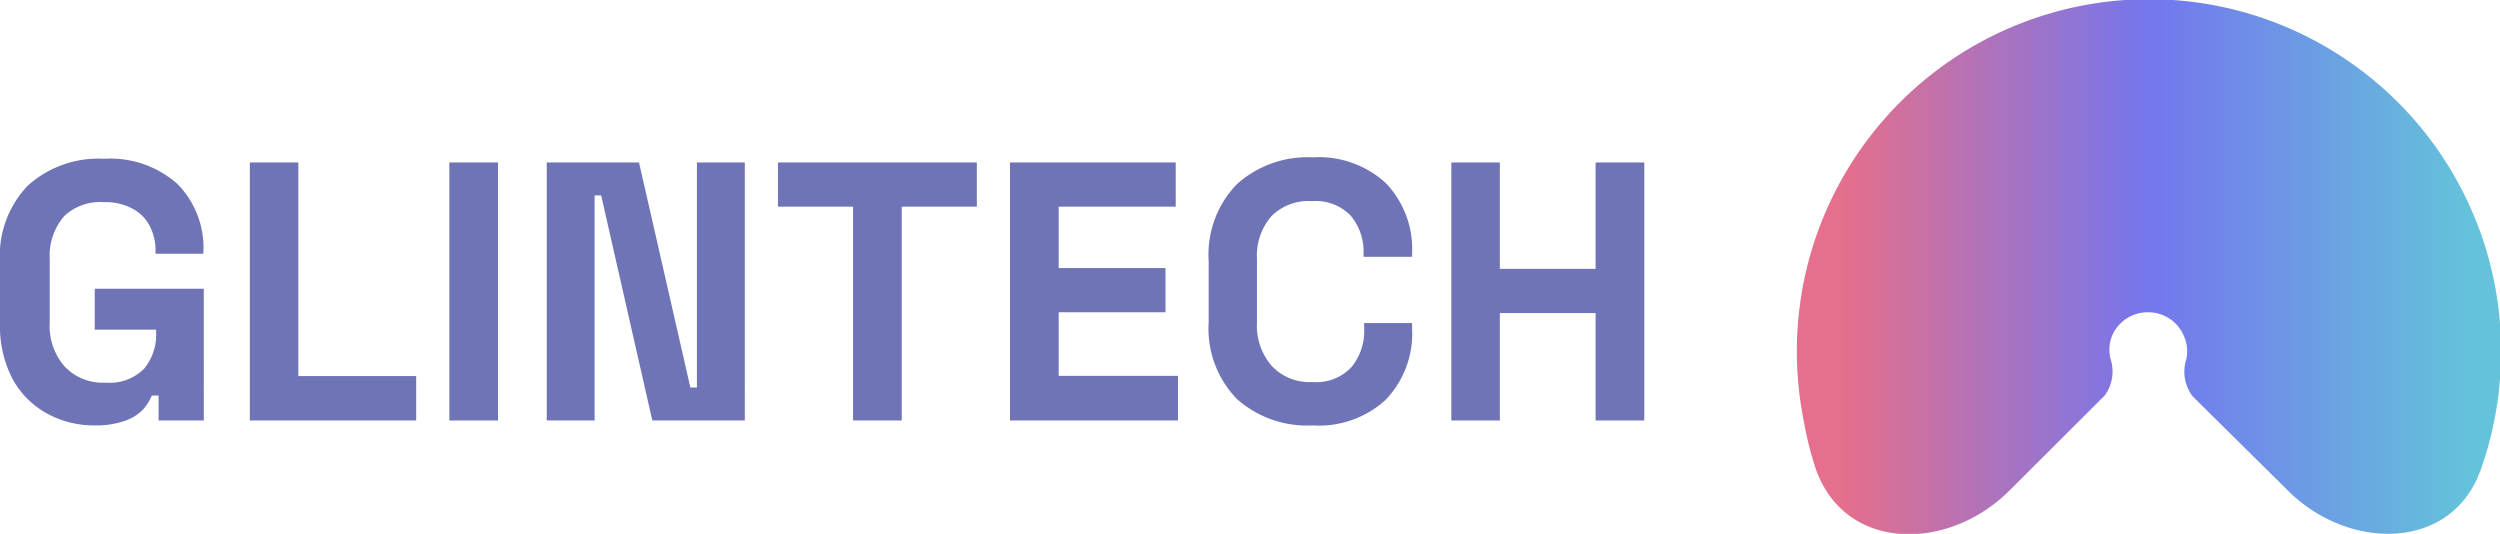 <svg id="logo-47" xmlns="http://www.w3.org/2000/svg" xmlns:xlink="http://www.w3.org/1999/xlink" viewBox="0 0 122.18 26.09"><defs><style>.cls-1{fill:url(#linear-gradient);}.cls-2{fill:#6f74b7;}</style><linearGradient id="linear-gradient" x1="150.47" y1="15.5" x2="119.92" y2="15.5" gradientTransform="matrix(1, 0, 0, -1, 0, 30)" gradientUnits="userSpaceOnUse"><stop offset="0" stop-color="#64c2db"/><stop offset="0.51" stop-color="#7476ed"/><stop offset="1" stop-color="#e56f8c"/></linearGradient></defs><path class="cls-1" d="M128.06,25.42c-3,3-8,3-9.45-1A16.37,16.37,0,0,1,118,22a17.21,17.21,0,1,1,33.75,0,16.37,16.37,0,0,1-.66,2.4c-1.41,4-6.47,4-9.45,1L137,20.81A2,2,0,0,1,136.7,19a1.83,1.83,0,0,0-.11-1.11,1.9,1.9,0,0,0-.7-.86,1.93,1.93,0,0,0-2.13,0,1.9,1.9,0,0,0-.7.86A1.83,1.83,0,0,0,133,19a2,2,0,0,1-.28,1.77Z" transform="translate(-29.85 -1.45)"/><path class="cls-2" d="M34.5,22.24a4.76,4.76,0,0,1-2.35-.58A4.23,4.23,0,0,1,30.48,20a5.56,5.56,0,0,1-.63-2.75v-3a4.94,4.94,0,0,1,1.37-3.74,5.15,5.15,0,0,1,3.71-1.3,4.93,4.93,0,0,1,3.59,1.23,4.43,4.43,0,0,1,1.27,3.34v.07H37.45v-.14a2.54,2.54,0,0,0-.28-1.21,2,2,0,0,0-.84-.85,2.79,2.79,0,0,0-1.4-.32A2.56,2.56,0,0,0,33,12a2.94,2.94,0,0,0-.72,2.1v3.1A3,3,0,0,0,33,19.35a2.55,2.55,0,0,0,2,.8,2.37,2.37,0,0,0,1.89-.68,2.57,2.57,0,0,0,.59-1.73v-.18h-3v-2h5.33V22H37.6V20.78h-.33a2.6,2.6,0,0,1-.4.65A2.19,2.19,0,0,1,36,22,4.17,4.17,0,0,1,34.5,22.24Z" transform="translate(-29.85 -1.45)"/><path class="cls-2" d="M42.06,22V9.39h2.37V19.83h5.76V22Z" transform="translate(-29.85 -1.45)"/><path class="cls-2" d="M51.81,22V9.39h2.38V22Z" transform="translate(-29.85 -1.45)"/><path class="cls-2" d="M56.57,22V9.39h4.51l2.51,11h.32v-11h2.34V22H61.73l-2.5-11h-.32V22Z" transform="translate(-29.85 -1.45)"/><path class="cls-2" d="M71.54,22V11.55H67.87V9.39h9.72v2.16H73.92V22Z" transform="translate(-29.85 -1.45)"/><path class="cls-2" d="M79.21,22V9.39h8.1v2.16H81.59v3h5.22v2.16H81.59v3.11h5.83V22Z" transform="translate(-29.85 -1.45)"/><path class="cls-2" d="M94,22.24a5.15,5.15,0,0,1-3.71-1.3,4.94,4.94,0,0,1-1.37-3.74v-3a4.94,4.94,0,0,1,1.37-3.74A5.15,5.15,0,0,1,94,9.14a4.83,4.83,0,0,1,3.59,1.27,4.67,4.67,0,0,1,1.27,3.48V14H96.49v-.18A2.73,2.73,0,0,0,95.87,12a2.37,2.37,0,0,0-1.9-.72A2.56,2.56,0,0,0,92,12a2.94,2.94,0,0,0-.72,2.1v3.1A3,3,0,0,0,92,19.33a2.53,2.53,0,0,0,2,.79,2.34,2.34,0,0,0,1.9-.73,2.76,2.76,0,0,0,.62-1.83v-.32h2.34v.25A4.67,4.67,0,0,1,97.56,21,4.83,4.83,0,0,1,94,22.24Z" transform="translate(-29.85 -1.45)"/><path class="cls-2" d="M100.78,22V9.39h2.37v5.2h4.68V9.39h2.38V22h-2.38V16.75h-4.68V22Z" transform="translate(-29.85 -1.45)"/></svg>